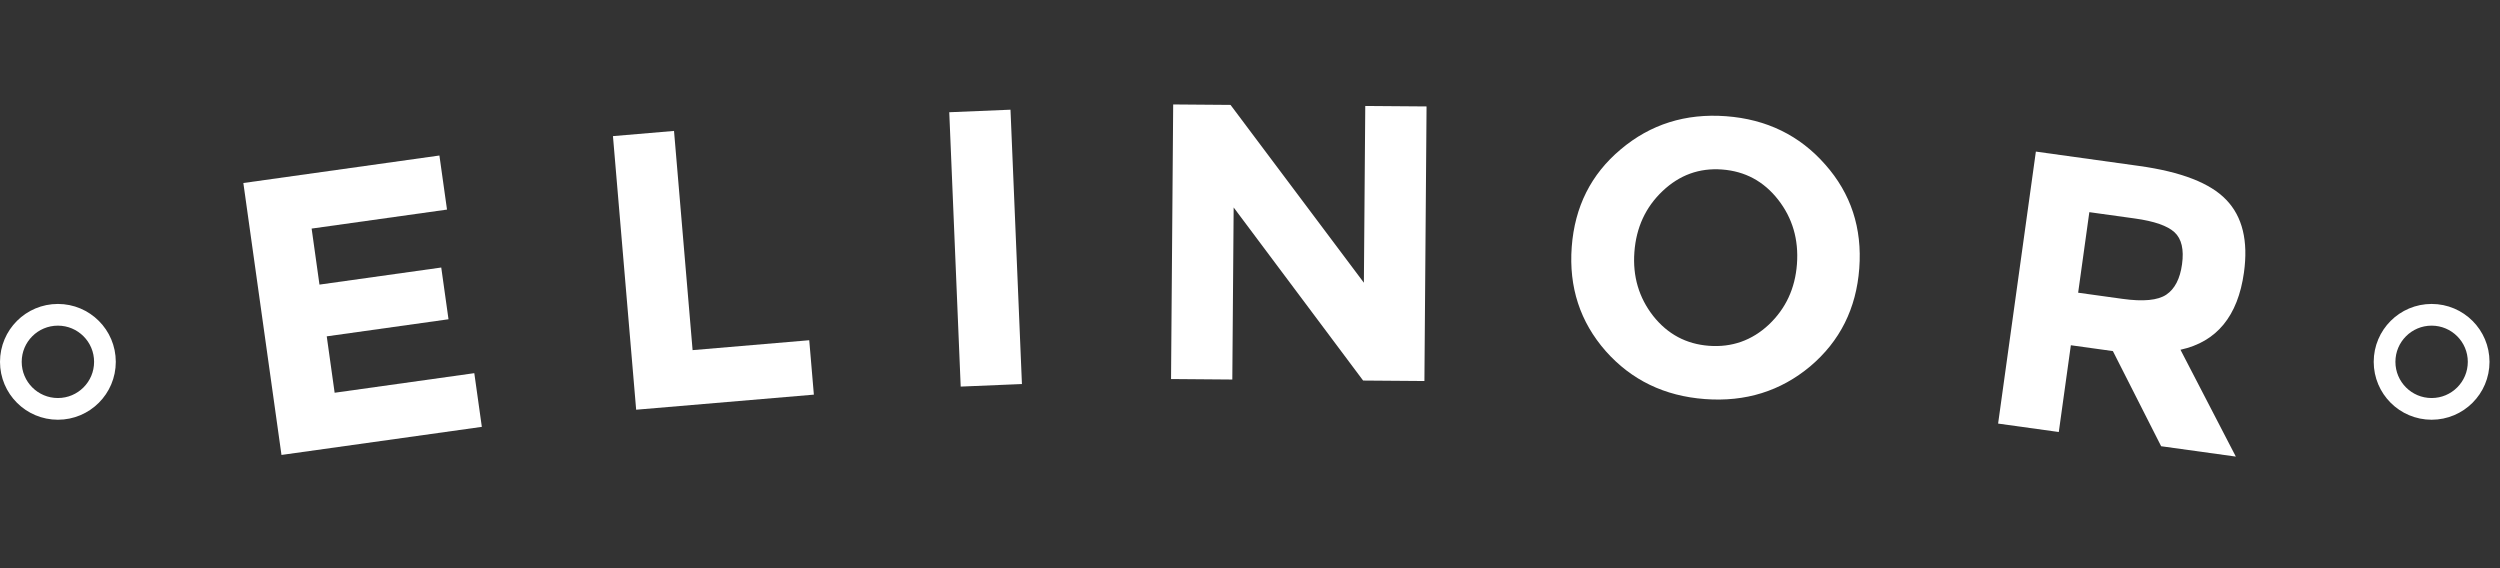 <svg width="132" height="30" viewBox="0 0 132 30" fill="none" xmlns="http://www.w3.org/2000/svg">
<rect x="0" y="0" width="132" height="30" fill="#333333" stroke="none"/>
<circle cx="3.057" cy="19.105" r="2.484" stroke="white" stroke-width="1.146"/>
<circle cx="128.389" cy="19.105" r="2.484" stroke="white" stroke-width="1.146"/>
<path d="M23.201 8.211L23.602 11.066L16.454 12.069L16.868 15.027L23.298 14.125L23.681 16.857L17.252 17.759L17.669 20.737L25.043 19.703L25.441 22.538L14.862 24.021L12.849 9.663L23.201 8.211Z" fill="white"/>
<path d="M33.589 21.633L32.364 7.187L35.588 6.913L36.569 18.487L42.728 17.964L42.972 20.837L33.589 21.633Z" fill="white"/>
<path d="M50.121 5.926L53.354 5.792L53.958 20.277L50.725 20.412L50.121 5.926Z" fill="white"/>
<path d="M72.086 5.595L75.322 5.62L75.209 20.118L71.973 20.093L65.137 10.954L65.066 20.039L61.831 20.013L61.944 5.515L64.972 5.539L72.013 14.928L72.086 5.595Z" fill="white"/>
<path d="M94.879 13.944C94.976 12.648 94.644 11.514 93.885 10.542C93.125 9.571 92.138 9.04 90.925 8.95C89.725 8.86 88.678 9.24 87.783 10.089C86.888 10.937 86.392 12.01 86.296 13.306C86.2 14.588 86.532 15.715 87.292 16.687C88.053 17.645 89.033 18.168 90.233 18.258C91.446 18.348 92.5 17.976 93.394 17.141C94.289 16.292 94.784 15.227 94.879 13.944ZM95.581 19.342C94.013 20.653 92.161 21.23 90.023 21.071C87.886 20.912 86.139 20.068 84.783 18.539C83.428 16.996 82.83 15.163 82.987 13.039C83.145 10.915 84.008 9.198 85.575 7.886C87.144 6.561 88.996 5.978 91.134 6.136C93.271 6.295 95.018 7.146 96.373 8.689C97.729 10.218 98.328 12.044 98.17 14.168C98.012 16.292 97.149 18.016 95.581 19.342Z" fill="white"/>
<path d="M118.481 14.389C118.161 16.69 117.044 18.049 115.129 18.467L118.052 24.108L114.108 23.561L111.56 18.537L109.341 18.229L108.704 22.81L105.5 22.365L107.494 8.004L112.938 8.761C115.171 9.071 116.707 9.668 117.548 10.553C118.402 11.439 118.713 12.718 118.481 14.389ZM112.068 15.78C113.164 15.933 113.935 15.858 114.382 15.557C114.828 15.256 115.105 14.722 115.211 13.956C115.32 13.175 115.189 12.612 114.818 12.267C114.447 11.923 113.748 11.679 112.72 11.536L110.317 11.202L109.726 15.455L112.068 15.78Z" fill="white"/>
</svg>
